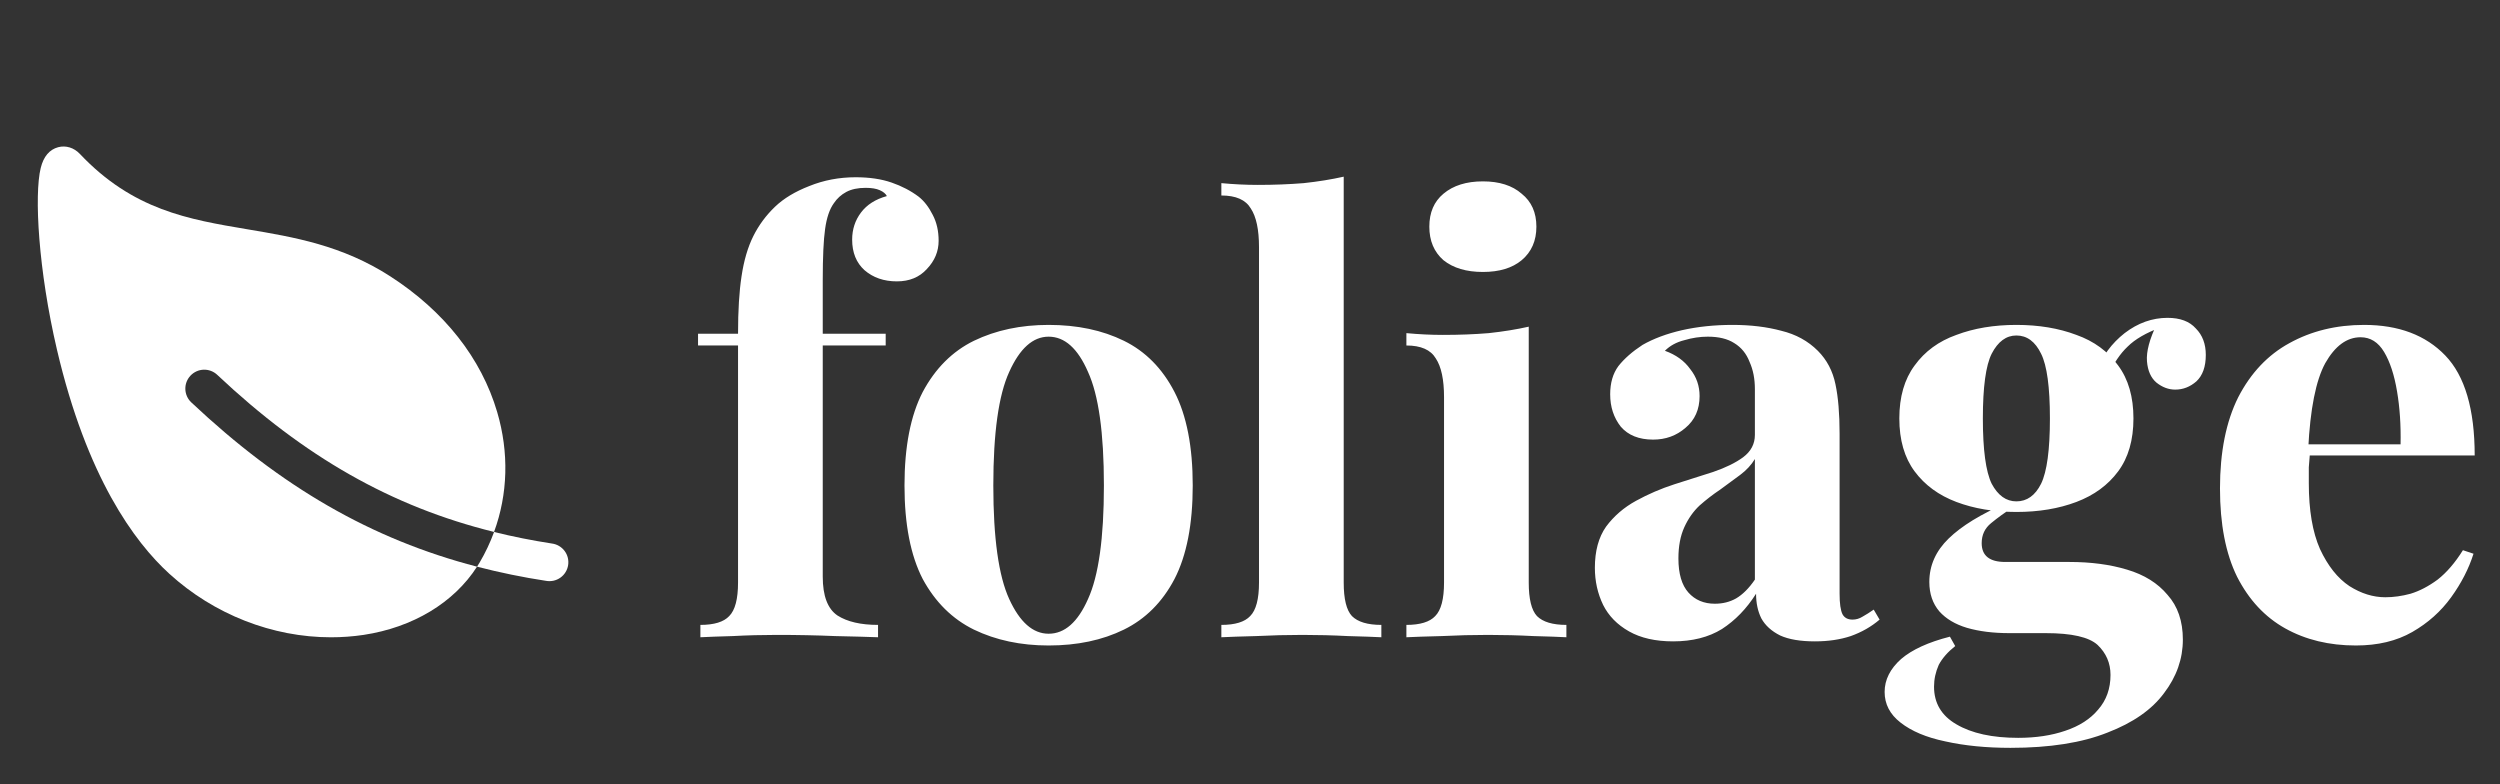<svg width="153" height="48" viewBox="0 0 153 48" fill="none" xmlns="http://www.w3.org/2000/svg">
<rect x="0" y="0" width="153" height="48" fill="#333333" stroke="none"/>
<path d="M11.659 22.988C11.763 22.878 11.888 22.789 12.027 22.726C12.165 22.664 12.315 22.63 12.466 22.625C12.618 22.62 12.769 22.646 12.911 22.7C13.053 22.753 13.183 22.835 13.294 22.939C18.615 27.951 23.954 31.001 30.236 32.555C31.084 30.243 31.159 27.698 30.427 25.215C29.456 21.92 27.194 19.05 23.888 16.914C20.937 15.008 17.987 14.511 15.133 14.031C11.533 13.426 8.132 12.854 4.886 9.417C4.525 9.037 4.033 8.885 3.562 9.008C3.025 9.153 2.664 9.578 2.492 10.28C2.087 11.924 2.347 16.532 3.485 21.396C5.313 29.211 8.229 33.165 10.355 35.107C13.101 37.614 16.687 39.002 20.25 39.002C20.922 39.003 21.593 38.954 22.257 38.855C25.271 38.398 27.78 36.884 29.194 34.681C22.727 32.999 17.203 29.8 11.706 24.625C11.595 24.521 11.506 24.396 11.444 24.257C11.382 24.118 11.347 23.968 11.343 23.816C11.339 23.664 11.364 23.513 11.418 23.371C11.473 23.229 11.555 23.099 11.659 22.988Z" fill="white"/>
<path d="M33.778 33.264C32.562 33.076 31.384 32.842 30.237 32.557C30.001 33.201 29.708 33.822 29.361 34.413C29.308 34.504 29.252 34.593 29.195 34.681C30.59 35.042 32.002 35.332 33.427 35.549C33.579 35.575 33.734 35.571 33.884 35.537C34.034 35.503 34.176 35.439 34.301 35.349C34.426 35.26 34.532 35.146 34.612 35.015C34.693 34.884 34.746 34.738 34.77 34.586C34.793 34.434 34.786 34.279 34.749 34.129C34.712 33.98 34.645 33.84 34.552 33.716C34.46 33.593 34.344 33.49 34.211 33.412C34.078 33.334 33.931 33.284 33.779 33.264H33.778Z" fill="white"/>
<path d="M52.368 10.848C53.208 10.848 53.94 10.956 54.564 11.172C55.188 11.388 55.74 11.676 56.22 12.036C56.556 12.3 56.844 12.672 57.084 13.152C57.324 13.608 57.444 14.136 57.444 14.736C57.444 15.384 57.204 15.96 56.724 16.464C56.268 16.968 55.656 17.22 54.888 17.22C54.096 17.22 53.436 16.992 52.908 16.536C52.404 16.08 52.152 15.456 52.152 14.664C52.152 14.04 52.332 13.488 52.692 13.008C53.052 12.528 53.58 12.192 54.276 12C54.204 11.856 54.06 11.736 53.844 11.64C53.628 11.544 53.34 11.496 52.98 11.496C52.5 11.496 52.104 11.58 51.792 11.748C51.48 11.916 51.228 12.144 51.036 12.432C50.772 12.792 50.592 13.32 50.496 14.016C50.4 14.688 50.352 15.732 50.352 17.148V20.424H54.204V21.144H50.352V35.292C50.352 36.468 50.652 37.26 51.252 37.668C51.852 38.052 52.68 38.244 53.736 38.244V39C53.112 38.976 52.236 38.952 51.108 38.928C49.98 38.88 48.792 38.856 47.544 38.856C46.632 38.856 45.732 38.88 44.844 38.928C43.98 38.952 43.32 38.976 42.864 39V38.244C43.704 38.244 44.292 38.064 44.628 37.704C44.988 37.344 45.168 36.66 45.168 35.652V21.144H42.72V20.424H45.168C45.168 19.008 45.24 17.832 45.384 16.896C45.528 15.936 45.768 15.12 46.104 14.448C46.44 13.776 46.884 13.176 47.436 12.648C47.964 12.144 48.66 11.724 49.524 11.388C50.412 11.028 51.36 10.848 52.368 10.848ZM64.175 19.884C65.927 19.884 67.463 20.208 68.783 20.856C70.103 21.504 71.135 22.548 71.879 23.988C72.623 25.428 72.995 27.336 72.995 29.712C72.995 32.088 72.623 33.996 71.879 35.436C71.135 36.852 70.103 37.884 68.783 38.532C67.463 39.18 65.927 39.504 64.175 39.504C62.471 39.504 60.947 39.18 59.603 38.532C58.283 37.884 57.239 36.852 56.471 35.436C55.727 33.996 55.355 32.088 55.355 29.712C55.355 27.336 55.727 25.428 56.471 23.988C57.239 22.548 58.283 21.504 59.603 20.856C60.947 20.208 62.471 19.884 64.175 19.884ZM64.175 20.604C63.215 20.604 62.411 21.324 61.763 22.764C61.115 24.18 60.791 26.496 60.791 29.712C60.791 32.928 61.115 35.244 61.763 36.66C62.411 38.076 63.215 38.784 64.175 38.784C65.159 38.784 65.963 38.076 66.587 36.66C67.235 35.244 67.559 32.928 67.559 29.712C67.559 26.496 67.235 24.18 66.587 22.764C65.963 21.324 65.159 20.604 64.175 20.604ZM82.235 10.812V35.652C82.235 36.66 82.403 37.344 82.739 37.704C83.099 38.064 83.699 38.244 84.539 38.244V39C84.083 38.976 83.399 38.952 82.487 38.928C81.575 38.88 80.651 38.856 79.715 38.856C78.779 38.856 77.831 38.88 76.871 38.928C75.935 38.952 75.227 38.976 74.747 39V38.244C75.587 38.244 76.175 38.064 76.511 37.704C76.871 37.344 77.051 36.66 77.051 35.652V15.132C77.051 14.052 76.883 13.26 76.547 12.756C76.235 12.228 75.635 11.964 74.747 11.964V11.208C75.515 11.28 76.259 11.316 76.979 11.316C77.963 11.316 78.899 11.28 79.787 11.208C80.675 11.112 81.491 10.98 82.235 10.812ZM90.751 11.1C91.759 11.1 92.551 11.352 93.127 11.856C93.727 12.336 94.027 13.008 94.027 13.872C94.027 14.736 93.727 15.42 93.127 15.924C92.551 16.404 91.759 16.644 90.751 16.644C89.743 16.644 88.939 16.404 88.339 15.924C87.763 15.42 87.475 14.736 87.475 13.872C87.475 13.008 87.763 12.336 88.339 11.856C88.939 11.352 89.743 11.1 90.751 11.1ZM93.559 19.992V35.652C93.559 36.66 93.727 37.344 94.063 37.704C94.423 38.064 95.023 38.244 95.863 38.244V39C95.431 38.976 94.759 38.952 93.847 38.928C92.935 38.88 92.011 38.856 91.075 38.856C90.139 38.856 89.191 38.88 88.231 38.928C87.271 38.952 86.551 38.976 86.071 39V38.244C86.911 38.244 87.499 38.064 87.835 37.704C88.195 37.344 88.375 36.66 88.375 35.652V24.312C88.375 23.232 88.207 22.44 87.871 21.936C87.559 21.408 86.959 21.144 86.071 21.144V20.388C86.839 20.46 87.583 20.496 88.303 20.496C89.311 20.496 90.247 20.46 91.111 20.388C91.999 20.292 92.815 20.16 93.559 19.992ZM102.395 39.252C101.315 39.252 100.415 39.048 99.695 38.64C98.975 38.232 98.447 37.692 98.111 37.02C97.775 36.324 97.606 35.568 97.606 34.752C97.606 33.72 97.835 32.88 98.29 32.232C98.77 31.584 99.382 31.056 100.127 30.648C100.871 30.24 101.651 29.904 102.467 29.64C103.307 29.376 104.099 29.124 104.843 28.884C105.611 28.62 106.223 28.32 106.679 27.984C107.159 27.624 107.399 27.168 107.399 26.616V23.808C107.399 23.184 107.291 22.632 107.075 22.152C106.883 21.648 106.571 21.264 106.139 21C105.731 20.736 105.191 20.604 104.519 20.604C104.039 20.604 103.559 20.676 103.079 20.82C102.599 20.94 102.203 21.156 101.891 21.468C102.563 21.708 103.079 22.08 103.439 22.584C103.823 23.064 104.015 23.616 104.015 24.24C104.015 25.056 103.727 25.704 103.151 26.184C102.599 26.664 101.939 26.904 101.171 26.904C100.307 26.904 99.647 26.64 99.191 26.112C98.758 25.56 98.543 24.9 98.543 24.132C98.543 23.436 98.71 22.86 99.046 22.404C99.406 21.948 99.898 21.516 100.523 21.108C101.195 20.724 101.999 20.424 102.935 20.208C103.895 19.992 104.927 19.884 106.031 19.884C107.135 19.884 108.131 20.004 109.019 20.244C109.907 20.46 110.651 20.868 111.251 21.468C111.803 22.02 112.163 22.704 112.331 23.52C112.499 24.312 112.583 25.32 112.583 26.544V36.336C112.583 36.936 112.643 37.356 112.763 37.596C112.883 37.812 113.087 37.92 113.375 37.92C113.591 37.92 113.795 37.86 113.987 37.74C114.203 37.62 114.431 37.476 114.671 37.308L115.031 37.92C114.527 38.352 113.939 38.688 113.267 38.928C112.619 39.144 111.887 39.252 111.071 39.252C110.183 39.252 109.475 39.132 108.947 38.892C108.419 38.628 108.035 38.28 107.795 37.848C107.579 37.416 107.471 36.912 107.471 36.336C106.895 37.248 106.199 37.968 105.383 38.496C104.567 39 103.571 39.252 102.395 39.252ZM104.951 36.948C105.431 36.948 105.863 36.84 106.247 36.624C106.655 36.384 107.039 36 107.399 35.472V28.092C107.183 28.452 106.883 28.776 106.499 29.064C106.115 29.352 105.707 29.652 105.275 29.964C104.843 30.252 104.423 30.576 104.015 30.936C103.631 31.296 103.319 31.74 103.079 32.268C102.839 32.796 102.719 33.432 102.719 34.176C102.719 35.112 102.923 35.808 103.331 36.264C103.739 36.72 104.279 36.948 104.951 36.948ZM123.043 45.768C121.555 45.768 120.223 45.636 119.047 45.372C117.895 45.132 116.983 44.748 116.311 44.22C115.663 43.716 115.339 43.092 115.339 42.348C115.339 41.604 115.675 40.932 116.347 40.332C117.019 39.756 118.015 39.3 119.335 38.964L119.659 39.54C119.203 39.9 118.867 40.284 118.651 40.692C118.459 41.124 118.363 41.568 118.363 42.024C118.363 43.032 118.819 43.8 119.731 44.328C120.667 44.88 121.927 45.156 123.511 45.156C124.591 45.156 125.551 45.012 126.391 44.724C127.255 44.436 127.927 44.004 128.407 43.428C128.911 42.852 129.163 42.144 129.163 41.304C129.163 40.584 128.899 39.972 128.371 39.468C127.843 38.988 126.787 38.748 125.203 38.748H122.971C121.987 38.748 121.123 38.64 120.379 38.424C119.659 38.208 119.095 37.872 118.687 37.416C118.279 36.936 118.075 36.336 118.075 35.616C118.075 34.608 118.471 33.72 119.263 32.952C120.055 32.184 121.231 31.464 122.791 30.792L123.151 31.08C122.695 31.368 122.263 31.68 121.855 32.016C121.471 32.328 121.279 32.736 121.279 33.24C121.279 34.008 121.759 34.392 122.719 34.392H126.643C127.963 34.392 129.139 34.548 130.171 34.86C131.227 35.172 132.055 35.688 132.655 36.408C133.279 37.104 133.591 38.016 133.591 39.144C133.591 40.32 133.207 41.412 132.439 42.42C131.695 43.428 130.543 44.232 128.983 44.832C127.423 45.456 125.443 45.768 123.043 45.768ZM123.403 31.332C122.035 31.332 120.811 31.128 119.731 30.72C118.651 30.312 117.799 29.688 117.175 28.848C116.551 28.008 116.239 26.928 116.239 25.608C116.239 24.288 116.551 23.208 117.175 22.368C117.799 21.504 118.651 20.88 119.731 20.496C120.811 20.088 122.035 19.884 123.403 19.884C124.771 19.884 125.995 20.088 127.075 20.496C128.155 20.88 129.007 21.504 129.631 22.368C130.255 23.208 130.567 24.288 130.567 25.608C130.567 26.928 130.255 28.008 129.631 28.848C129.007 29.688 128.155 30.312 127.075 30.72C125.995 31.128 124.771 31.332 123.403 31.332ZM123.403 30.684C124.051 30.684 124.555 30.324 124.915 29.604C125.275 28.86 125.455 27.528 125.455 25.608C125.455 23.688 125.275 22.368 124.915 21.648C124.555 20.904 124.051 20.532 123.403 20.532C122.779 20.532 122.275 20.904 121.891 21.648C121.531 22.368 121.351 23.688 121.351 25.608C121.351 27.528 121.531 28.86 121.891 29.604C122.275 30.324 122.779 30.684 123.403 30.684ZM129.019 22.98L128.299 22.728C128.659 21.792 129.235 21.012 130.027 20.388C130.843 19.764 131.719 19.452 132.655 19.452C133.423 19.452 133.999 19.668 134.383 20.1C134.791 20.508 134.995 21.048 134.995 21.72C134.995 22.44 134.803 22.98 134.419 23.34C134.035 23.676 133.603 23.844 133.123 23.844C132.715 23.844 132.331 23.7 131.971 23.412C131.635 23.124 131.443 22.692 131.395 22.116C131.347 21.516 131.551 20.748 132.007 19.812L132.259 20.028C131.347 20.364 130.663 20.76 130.207 21.216C129.751 21.648 129.355 22.236 129.019 22.98ZM144.683 19.884C146.795 19.884 148.451 20.508 149.651 21.756C150.851 23.004 151.451 25.044 151.451 27.876H139.607L139.535 27.192H146.915C146.939 26.016 146.867 24.936 146.699 23.952C146.531 22.944 146.267 22.14 145.907 21.54C145.547 20.94 145.067 20.64 144.467 20.64C143.627 20.64 142.907 21.168 142.307 22.224C141.731 23.28 141.383 25.032 141.263 27.48L141.371 27.696C141.347 27.984 141.323 28.284 141.299 28.596C141.299 28.908 141.299 29.232 141.299 29.568C141.299 31.224 141.527 32.568 141.983 33.6C142.463 34.632 143.063 35.388 143.783 35.868C144.503 36.324 145.235 36.552 145.979 36.552C146.483 36.552 146.999 36.48 147.527 36.336C148.079 36.168 148.631 35.88 149.183 35.472C149.735 35.04 150.251 34.44 150.731 33.672L151.379 33.888C151.091 34.8 150.635 35.688 150.011 36.552C149.387 37.416 148.595 38.124 147.635 38.676C146.675 39.228 145.523 39.504 144.179 39.504C142.547 39.504 141.107 39.156 139.859 38.46C138.611 37.764 137.627 36.708 136.907 35.292C136.211 33.876 135.863 32.076 135.863 29.892C135.863 27.66 136.235 25.8 136.979 24.312C137.747 22.824 138.791 21.72 140.111 21C141.455 20.256 142.979 19.884 144.683 19.884Z" fill="white"/>
</svg>
